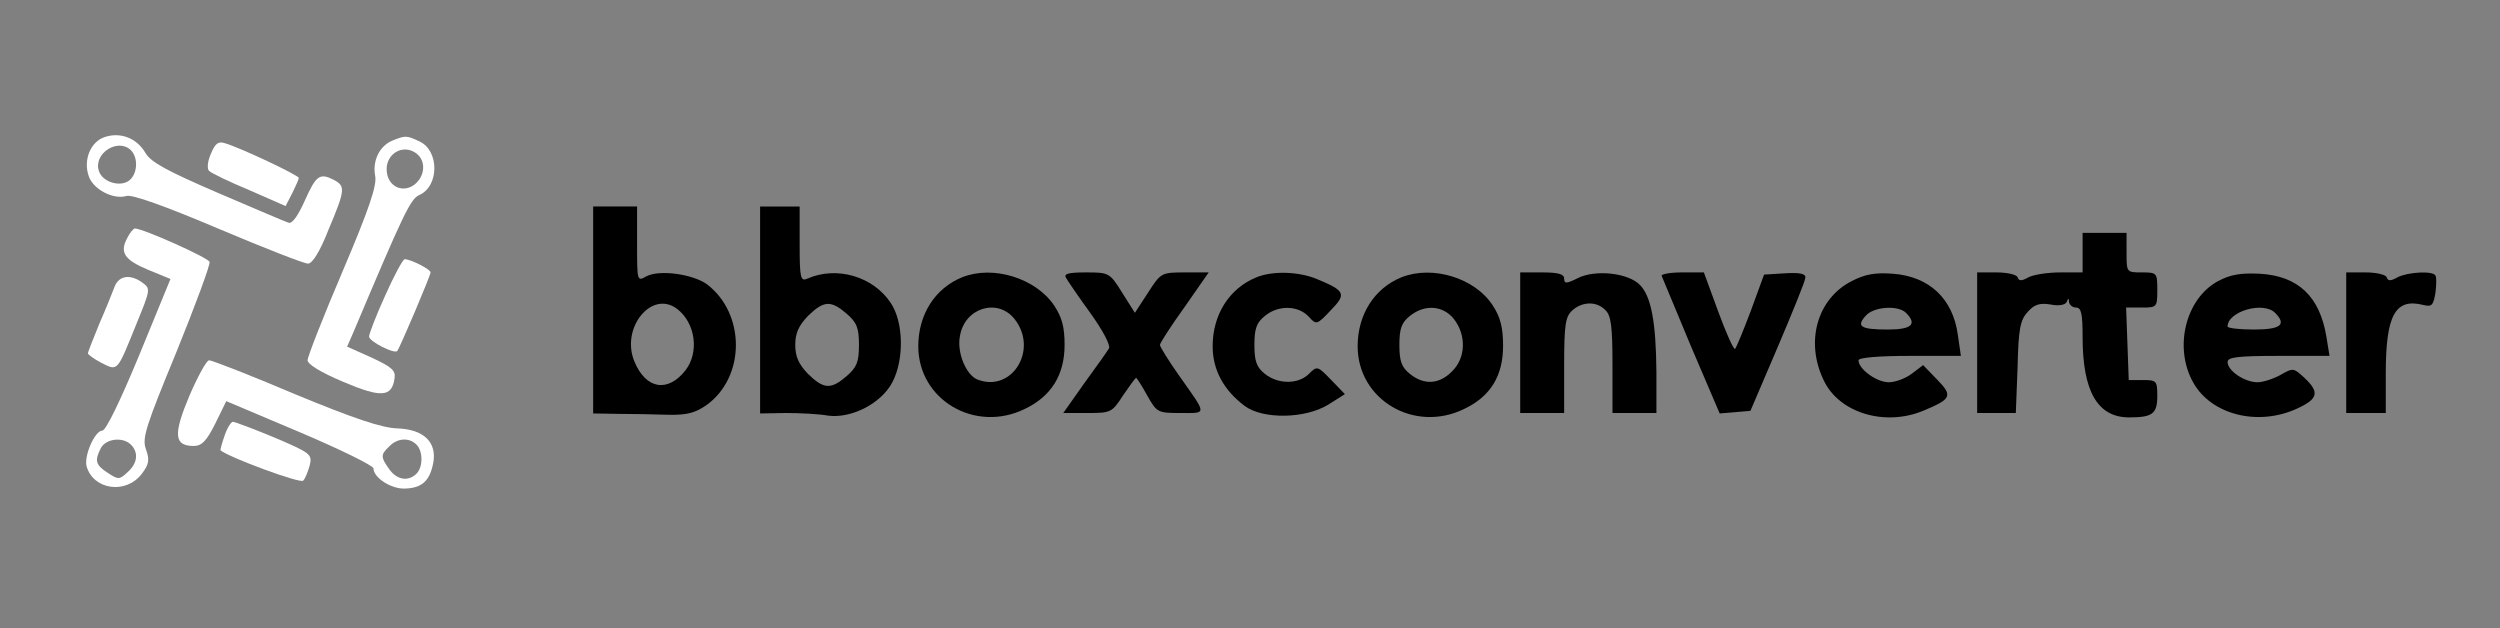 <?xml version="1.0" encoding="UTF-8" standalone="no"?>
<svg
   version="1.0"
   width="569pt"
   height="143pt"
   viewBox="0 0 569 143"
   preserveAspectRatio="xMidYMid meet"
   id="svg305"
   sodipodi:docname="logo_doc.svg"
   inkscape:version="1.2.2 (732a01da63, 2022-12-09, custom)"
   xmlns:inkscape="http://www.inkscape.org/namespaces/inkscape"
   xmlns:sodipodi="http://sodipodi.sourceforge.net/DTD/sodipodi-0.dtd"
   xmlns="http://www.w3.org/2000/svg"
   xmlns:svg="http://www.w3.org/2000/svg">
  <rect x="0" y="0" width="569" height="143" fill="#808080" stroke="none"/>
  <defs
     id="defs309" />
  <sodipodi:namedview
     id="namedview307"
     pagecolor="#ffffff"
     bordercolor="#000000"
     borderopacity="0.25"
     inkscape:showpageshadow="2"
     inkscape:pageopacity="0.0"
     inkscape:pagecheckerboard="0"
     inkscape:deskcolor="#d1d1d1"
     inkscape:document-units="pt"
     showgrid="false"
     inkscape:zoom="2.7782642"
     inkscape:cx="193.28615"
     inkscape:cy="134.43646"
     inkscape:window-width="1920"
     inkscape:window-height="1009"
     inkscape:window-x="0"
     inkscape:window-y="0"
     inkscape:window-maximized="1"
     inkscape:current-layer="g303" />
  <g
     transform="translate(0,143) scale(0.1,-0.1)"
     fill="#000000"
     stroke="none"
     id="g303">
    <path
       d="M238 1118 c-32 -11 -49 -52 -36 -89 10 -30 56 -54 86 -45 12 4 88 -23 208 -74 104 -44 196 -80 205 -80 10 0 27 27 47 78 38 90 38 98 13 112 -33 17 -41 12 -67 -46 -15 -34 -29 -54 -37 -51 -7 2 -79 33 -161 68 -116 50 -153 70 -165 91 -20 34 -57 48 -93 36z m60 -30 c17 -17 15 -53 -3 -68 -20 -17 -62 -5 -70 21 -13 40 44 76 73 47z"
       id="path263"
       style="fill:#ffffff" />
    <path
       d="M893 1110 c-29 -12 -46 -46 -39 -81 4 -21 -14 -75 -74 -216 -44 -103 -80 -195 -80 -203 0 -9 31 -28 81 -49 87 -37 111 -35 117 8 3 18 -7 26 -52 47 l-56 25 14 32 c114 270 130 304 150 313 46 20 46 101 1 122 -30 14 -32 14 -62 2z m53 -28 c19 -13 23 -39 8 -61 -26 -36 -74 -21 -74 24 0 36 37 57 66 37z"
       id="path265"
       style="fill:#ffffff" />
    <path
       d="M480 1080 c-8 -18 -9 -35 -4 -39 5 -5 46 -25 92 -44 l82 -36 15 29 c8 16 15 32 15 35 0 6 -131 68 -168 79 -15 5 -22 0 -32 -24z"
       id="path267"
       style="fill:#ffffff" />
    <path
       d="M1350 724 l0 -235 58 -1 c31 0 82 -1 112 -2 43 -1 62 4 88 22 89 64 89 208 1 275 -32 23 -108 34 -138 18 -21 -12 -21 -11 -21 74 l0 85 -50 0 -50 0 0 -236z m191 3 c42 -32 51 -99 19 -140 -40 -51 -90 -43 -116 20 -32 76 39 164 97 120z"
       id="path269" />
    <path
       d="M1730 724 l0 -235 58 1 c31 0 75 -2 97 -6 53 -7 121 28 146 76 27 51 26 137 -4 181 -40 60 -123 84 -189 55 -16 -7 -18 0 -18 78 l0 86 -45 0 -45 0 0 -236z m197 -8 c23 -20 28 -32 28 -71 0 -39 -5 -51 -28 -71 -36 -31 -52 -30 -88 5 -21 22 -29 39 -29 66 0 27 8 44 29 66 36 35 52 36 88 5z"
       id="path271" />
    <path
       d="M290 889 c-18 -33 -8 -50 47 -73 l51 -21 -71 -173 c-43 -104 -76 -172 -84 -172 -17 0 -42 -57 -36 -81 15 -54 90 -65 126 -17 16 21 18 31 9 56 -9 25 0 52 70 222 43 106 77 198 75 204 -4 10 -152 76 -170 76 -3 0 -11 -9 -17 -21z m8 -471 c18 -18 15 -43 -8 -63 -18 -17 -21 -17 -45 -1 -28 18 -30 28 -15 57 12 21 50 25 68 7z"
       id="path273"
       style="fill:#ffffff" />
    <path
       d="M4740 855 l0 -45 -51 0 c-28 0 -60 -5 -72 -11 -16 -9 -22 -9 -25 0 -2 6 -24 11 -48 11 l-44 0 0 -160 0 -160 44 0 44 0 4 104 c2 87 6 108 23 126 15 17 27 21 52 17 19 -4 34 -1 37 6 3 9 5 9 5 0 1 -7 8 -13 16 -13 12 0 15 -14 15 -67 0 -124 34 -183 106 -183 53 0 64 8 64 49 0 34 -2 36 -32 36 l-33 0 -3 83 -3 82 36 0 c34 0 35 1 35 40 0 39 -1 40 -35 40 -35 0 -35 0 -35 45 l0 45 -50 0 -50 0 0 -45z"
       id="path275" />
    <path
       d="M877 758 c-21 -46 -37 -88 -37 -94 0 -11 57 -40 64 -33 6 7 76 172 76 179 0 7 -45 30 -59 30 -4 0 -24 -37 -44 -82z"
       id="path277"
       style="fill:#ffffff" />
    <path
       d="M2190 799 c-62 -25 -100 -85 -100 -157 0 -122 129 -198 242 -143 61 29 91 78 91 146 0 41 -6 63 -24 90 -42 62 -139 92 -209 64z m119 -95 c55 -69 -5 -168 -84 -138 -26 10 -48 62 -40 100 11 64 86 86 124 38z"
       id="path279" />
    <path
       d="M2426 798 c4 -7 29 -44 56 -81 28 -39 46 -73 42 -80 -4 -7 -29 -42 -56 -79 l-48 -68 55 0 c53 0 56 1 81 40 15 22 28 40 30 40 1 0 13 -18 25 -40 22 -39 24 -40 76 -40 61 0 61 -6 -4 86 -24 34 -43 65 -43 69 0 4 25 43 56 86 l55 79 -54 0 c-54 0 -55 -1 -84 -46 l-30 -46 -29 46 c-28 45 -30 46 -82 46 -40 0 -51 -3 -46 -12z"
       id="path281" />
    <path
       d="M2860 799 c-62 -25 -100 -85 -100 -157 0 -54 25 -100 73 -136 42 -31 138 -29 190 3 l38 24 -31 32 c-31 32 -32 33 -51 14 -24 -24 -70 -24 -100 0 -19 15 -24 29 -24 66 0 37 5 51 24 66 30 25 75 24 99 -1 18 -20 19 -20 51 14 36 37 33 44 -32 71 -41 17 -100 19 -137 4z"
       id="path283" />
    <path
       d="M3190 799 c-62 -25 -100 -85 -100 -157 0 -122 129 -198 242 -143 61 29 89 76 89 144 0 41 -6 65 -23 91 -40 63 -137 93 -208 65z m119 -95 c29 -37 27 -89 -4 -119 -29 -30 -64 -32 -96 -6 -19 15 -24 29 -24 66 0 37 5 51 24 66 34 27 75 24 100 -7z"
       id="path285" />
    <path
       d="M3460 650 l0 -160 50 0 50 0 0 108 c0 93 3 111 18 125 23 21 56 22 76 1 13 -12 16 -39 16 -125 l0 -109 50 0 50 0 0 93 c-1 115 -12 173 -38 199 -27 27 -101 35 -141 15 -26 -13 -31 -13 -31 -1 0 10 -13 14 -50 14 l-50 0 0 -160z"
       id="path287" />
    <path
       d="M3782 802 c2 -5 32 -77 67 -161 l65 -152 35 3 35 3 62 145 c34 80 63 151 63 158 1 9 -12 12 -46 10 l-48 -3 -30 -82 c-17 -45 -33 -84 -36 -87 -3 -3 -20 35 -38 84 l-33 90 -50 0 c-27 0 -48 -4 -46 -8z"
       id="path289" />
    <path
       d="M4214 790 c-78 -40 -106 -138 -63 -226 35 -74 139 -105 226 -69 65 27 68 34 32 71 l-32 33 -25 -19 c-14 -11 -38 -20 -53 -20 -28 0 -69 30 -69 50 0 6 45 10 116 10 l117 0 -7 48 c-11 82 -65 133 -148 139 -40 3 -63 -1 -94 -17z m124 -72 c26 -26 13 -38 -41 -38 -63 0 -73 7 -50 32 18 20 73 24 91 6z"
       id="path291" />
    <path
       d="M5048 790 c-74 -40 -101 -152 -56 -231 41 -73 147 -100 236 -59 48 22 52 37 17 70 -25 23 -26 23 -54 7 -16 -9 -40 -17 -53 -17 -29 0 -68 26 -68 46 0 11 22 14 116 14 l116 0 -7 43 c-15 92 -64 139 -152 144 -44 2 -67 -2 -95 -17z m130 -72 c27 -27 13 -38 -48 -38 -33 0 -60 3 -60 7 0 34 81 58 108 31z"
       id="path293" />
    <path
       d="M5340 650 l0 -160 45 0 45 0 0 89 c0 133 21 173 85 157 20 -5 23 -1 28 27 2 17 3 35 0 40 -6 11 -62 8 -86 -4 -16 -9 -22 -9 -25 0 -2 6 -24 11 -48 11 l-44 0 0 -160z"
       id="path295" />
    <path
       d="M261 778 c-5 -13 -20 -51 -35 -85 -14 -34 -26 -65 -26 -67 0 -3 14 -13 31 -22 38 -19 35 -21 80 90 31 76 32 79 14 92 -28 21 -54 17 -64 -8z"
       id="path297"
       style="fill:#ffffff" />
    <path
       d="M431 529 c-37 -88 -35 -114 10 -114 18 0 29 11 49 51 l25 51 168 -71 c92 -39 167 -76 167 -82 0 -21 40 -47 71 -46 39 1 57 17 65 58 9 47 -21 77 -82 79 -35 1 -100 23 -233 78 -101 43 -189 77 -195 77 -6 0 -26 -37 -45 -81z m517 -111 c15 -15 15 -51 0 -66 -19 -19 -45 -14 -62 10 -20 28 -20 33 0 52 18 19 45 21 62 4z"
       id="path299"
       style="fill:#ffffff" />
    <path
       d="M511 438 c-6 -17 -10 -32 -9 -33 19 -16 181 -76 188 -69 5 5 11 21 15 35 6 25 2 28 -80 63 -48 20 -91 36 -95 36 -4 0 -13 -14 -19 -32z"
       id="path301"
       style="fill:#ffffff" />
  </g>
</svg>
